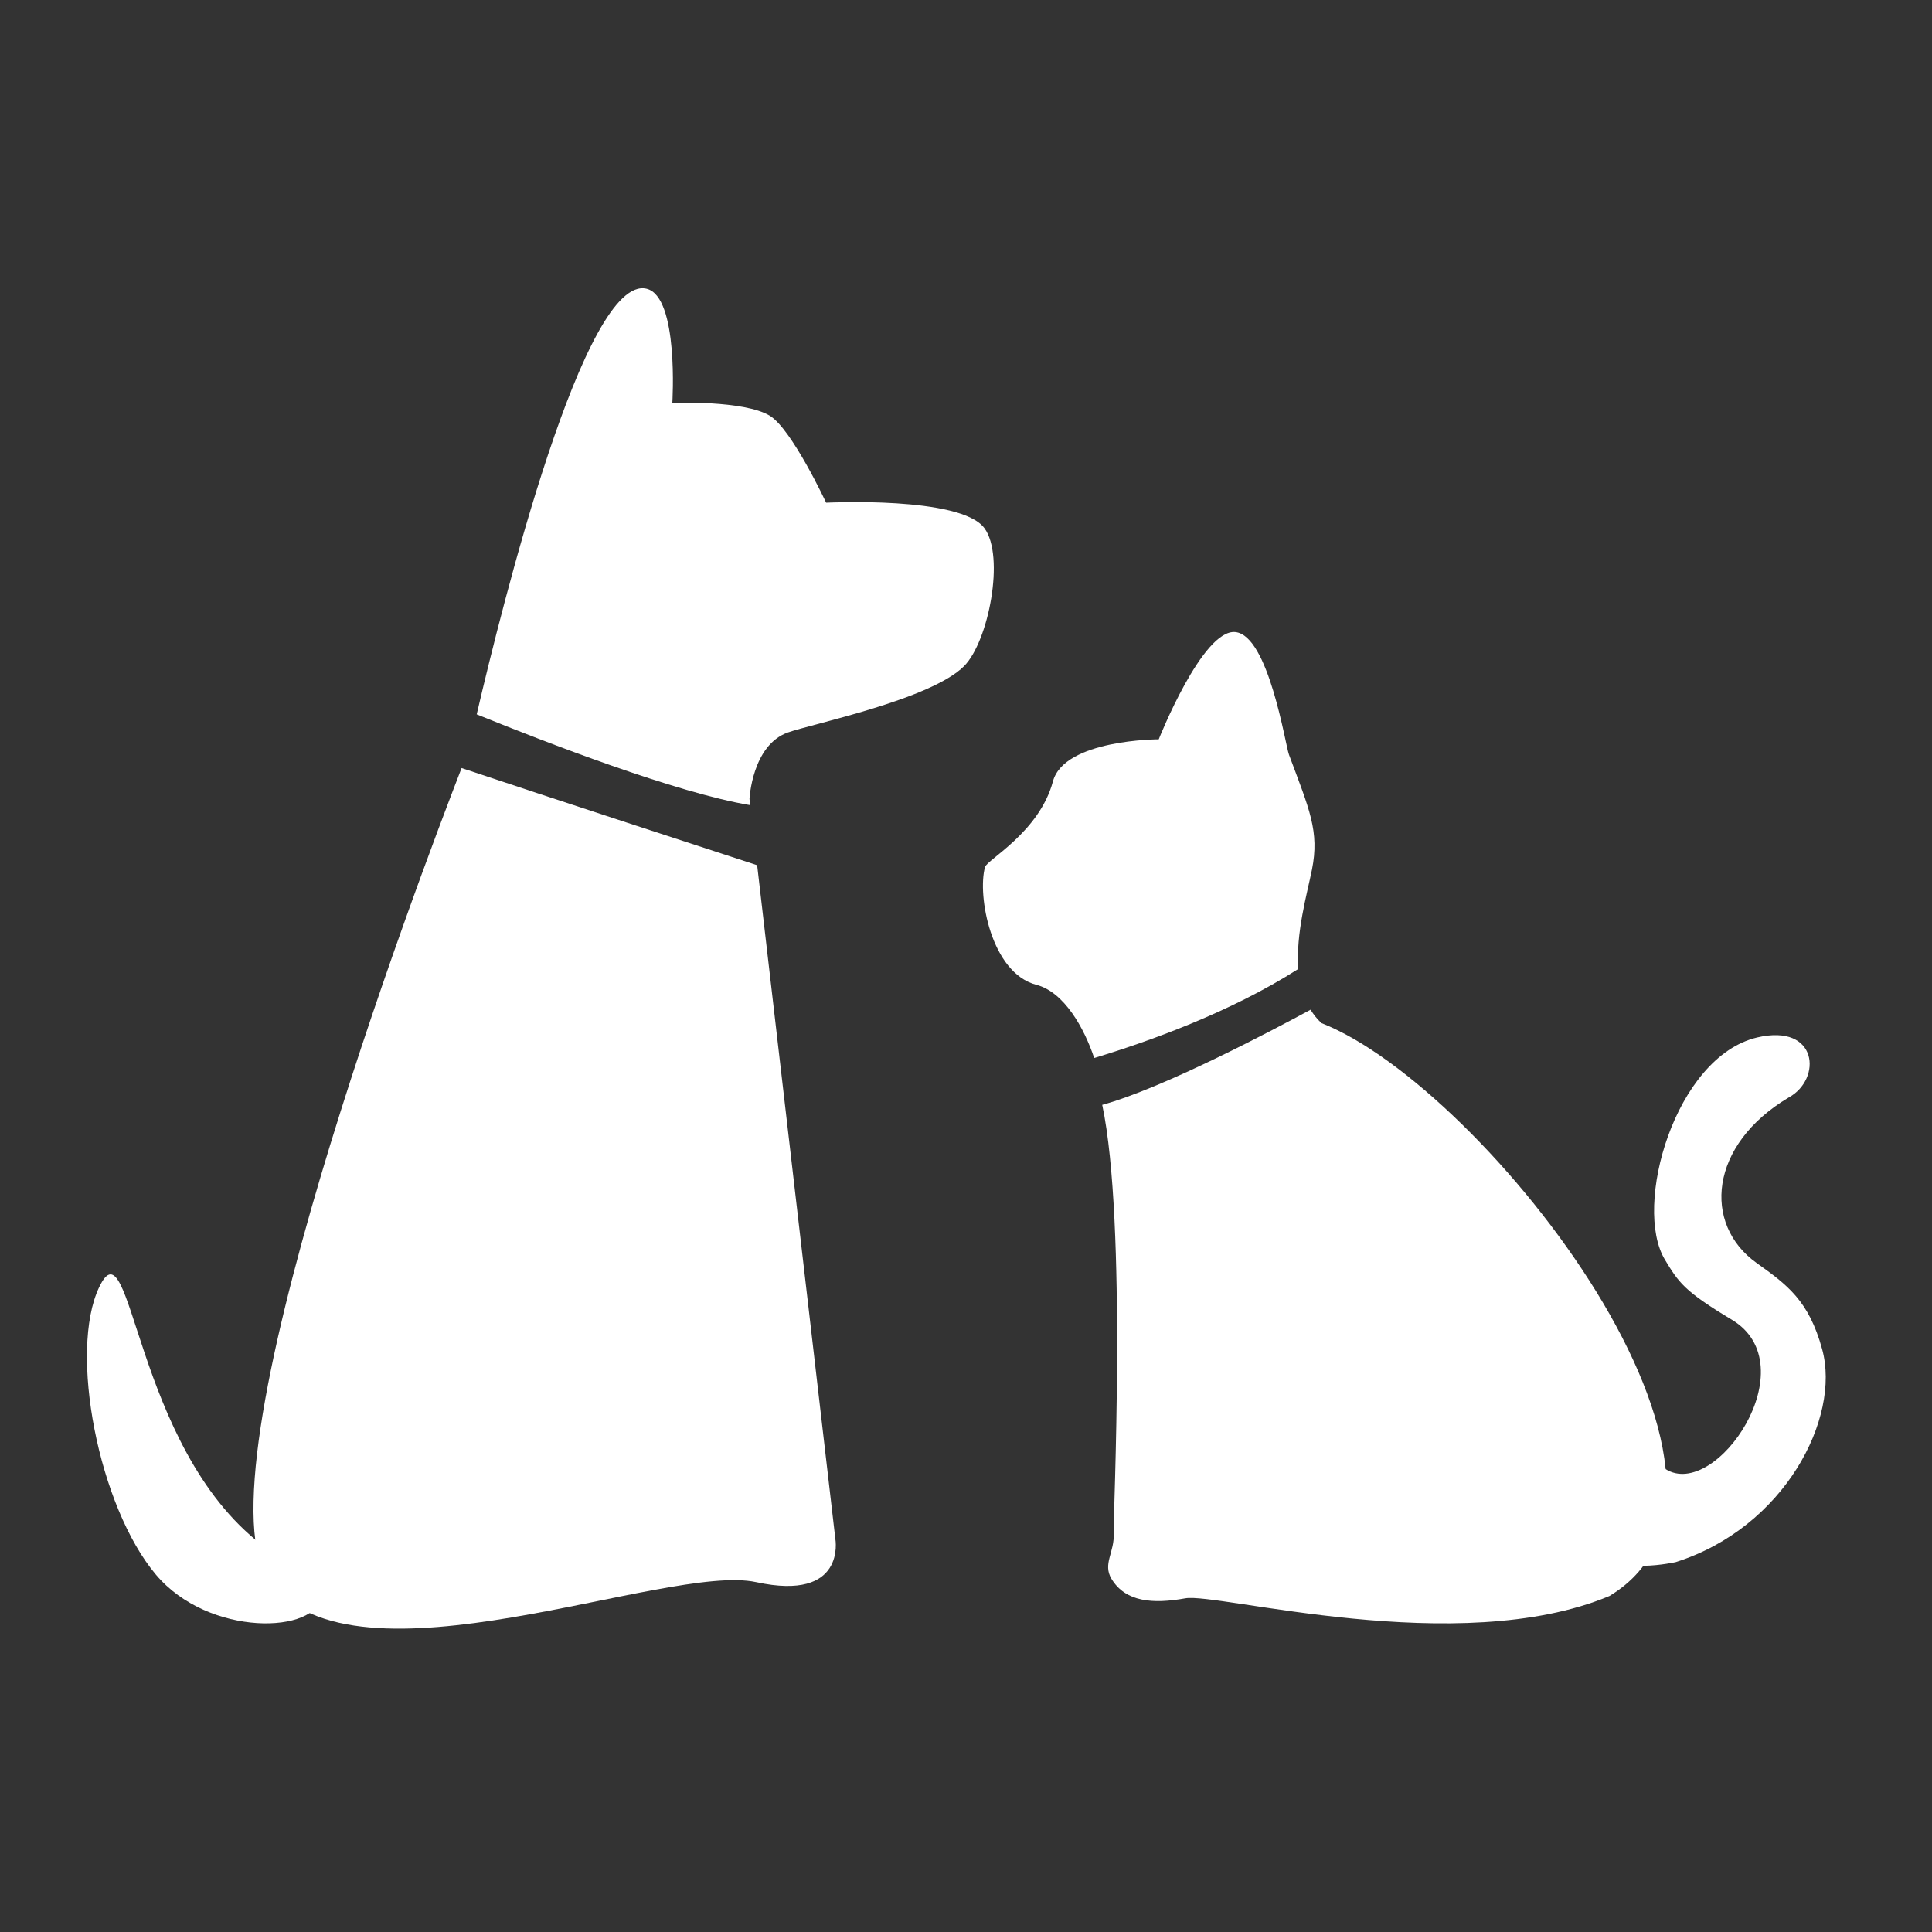 <?xml version="1.0" encoding="utf-8"?>
<!-- Generator: Adobe Illustrator 15.1.0, SVG Export Plug-In . SVG Version: 6.00 Build 0)  -->
<!DOCTYPE svg PUBLIC "-//W3C//DTD SVG 1.1 Basic//EN" "http://www.w3.org/Graphics/SVG/1.1/DTD/svg11-basic.dtd">
<svg version="1.1" baseProfile="basic" id="Layer_1"
	 xmlns="http://www.w3.org/2000/svg" xmlns:xlink="http://www.w3.org/1999/xlink" x="0px" y="0px" width="100px" height="100px"
	 viewBox="0 0 100 100" xml:space="preserve">
<rect x="0" y="0" width="100" height="100" fill="#333333" stroke="none"/>
<g id="pets">
	<g>
		<path fill="#FFFFFF" d="M39.19,44.783c-2.063-0.672-10.909-3.558-15.298-5.029c-2.225,5.74-13.981,36.797-9.93,42.138
			c4.466,5.89,20.51-1.014,25.181,0c4.672,1.018,4.096-2.229,4.096-2.229L39.19,44.783z"/>
		<path fill="#FFFFFF" d="M50.955,27.34c-1.225-1.674-8.195-1.32-8.195-1.32s-1.769-3.795-2.908-4.497
			C38.52,20.705,34.8,20.85,34.8,20.85s0.347-5.496-1.331-5.905c-3.2-0.783-7.457,16.284-8.795,22.03
			c3.603,1.461,10.349,4.066,14.157,4.7l-0.038-0.324c0,0,0.132-2.775,1.984-3.437c1.245-0.445,7.403-1.708,9.124-3.437
			C51.17,33.201,52.023,28.796,50.955,27.34z"/>
	</g>
	<g>
		<path fill="#FFFFFF" d="M56.635,54.762c2.749-0.83,7.032-2.349,10.565-4.61c-0.137-1.839,0.455-3.89,0.707-5.141
			c0.396-1.982-0.133-3.115-1.19-5.95c-0.19-0.51-1.052-6.17-2.774-6.346c-1.699-0.172-3.967,5.552-3.967,5.552
			s-4.894,0-5.478,2.182c-0.703,2.621-3.408,4.046-3.514,4.429c-0.406,1.476,0.31,5.484,2.661,6.096
			C55.08,51.348,56.118,53.212,56.635,54.762z"/>
		<path fill="#FFFFFF" d="M68.399,52.955c-0.227-0.209-0.409-0.444-0.565-0.693c-1.9,1.031-7.614,4.059-10.783,4.925
			c1.295,6.103,0.555,21.512,0.593,22.171c0.055,0.979-0.584,1.587-0.111,2.367c0.723,1.194,2.141,1.307,3.814,1.004
			c1.676-0.308,14.144,3.148,21.955-0.119C92.885,76.838,76.897,56.288,68.399,52.955z"/>
	</g>
	<path fill="#FFFFFF" d="M13.555,79.963c-6.658-5.12-6.719-16.901-8.42-13.343c-1.591,3.329-0.036,11.36,2.938,14.887
		c2.732,3.239,8.367,3.085,8.591,1.055"/>
	<path fill="#FFFFFF" d="M86.211,76.041c2.616,1.647,7.369-5.367,3.427-7.733c-2.481-1.487-2.755-1.94-3.456-3.096
		c-1.684-2.77,0.522-10.517,4.772-11.514c3.158-0.739,3.364,2.161,1.628,3.109c-4.12,2.448-4.466,6.56-1.661,8.564
		c1.586,1.134,2.703,1.941,3.394,4.468c0.976,3.563-1.952,9.232-7.578,11.015c0,0-3.129,0.703-3.706-0.578"/>
</g>
</svg>

